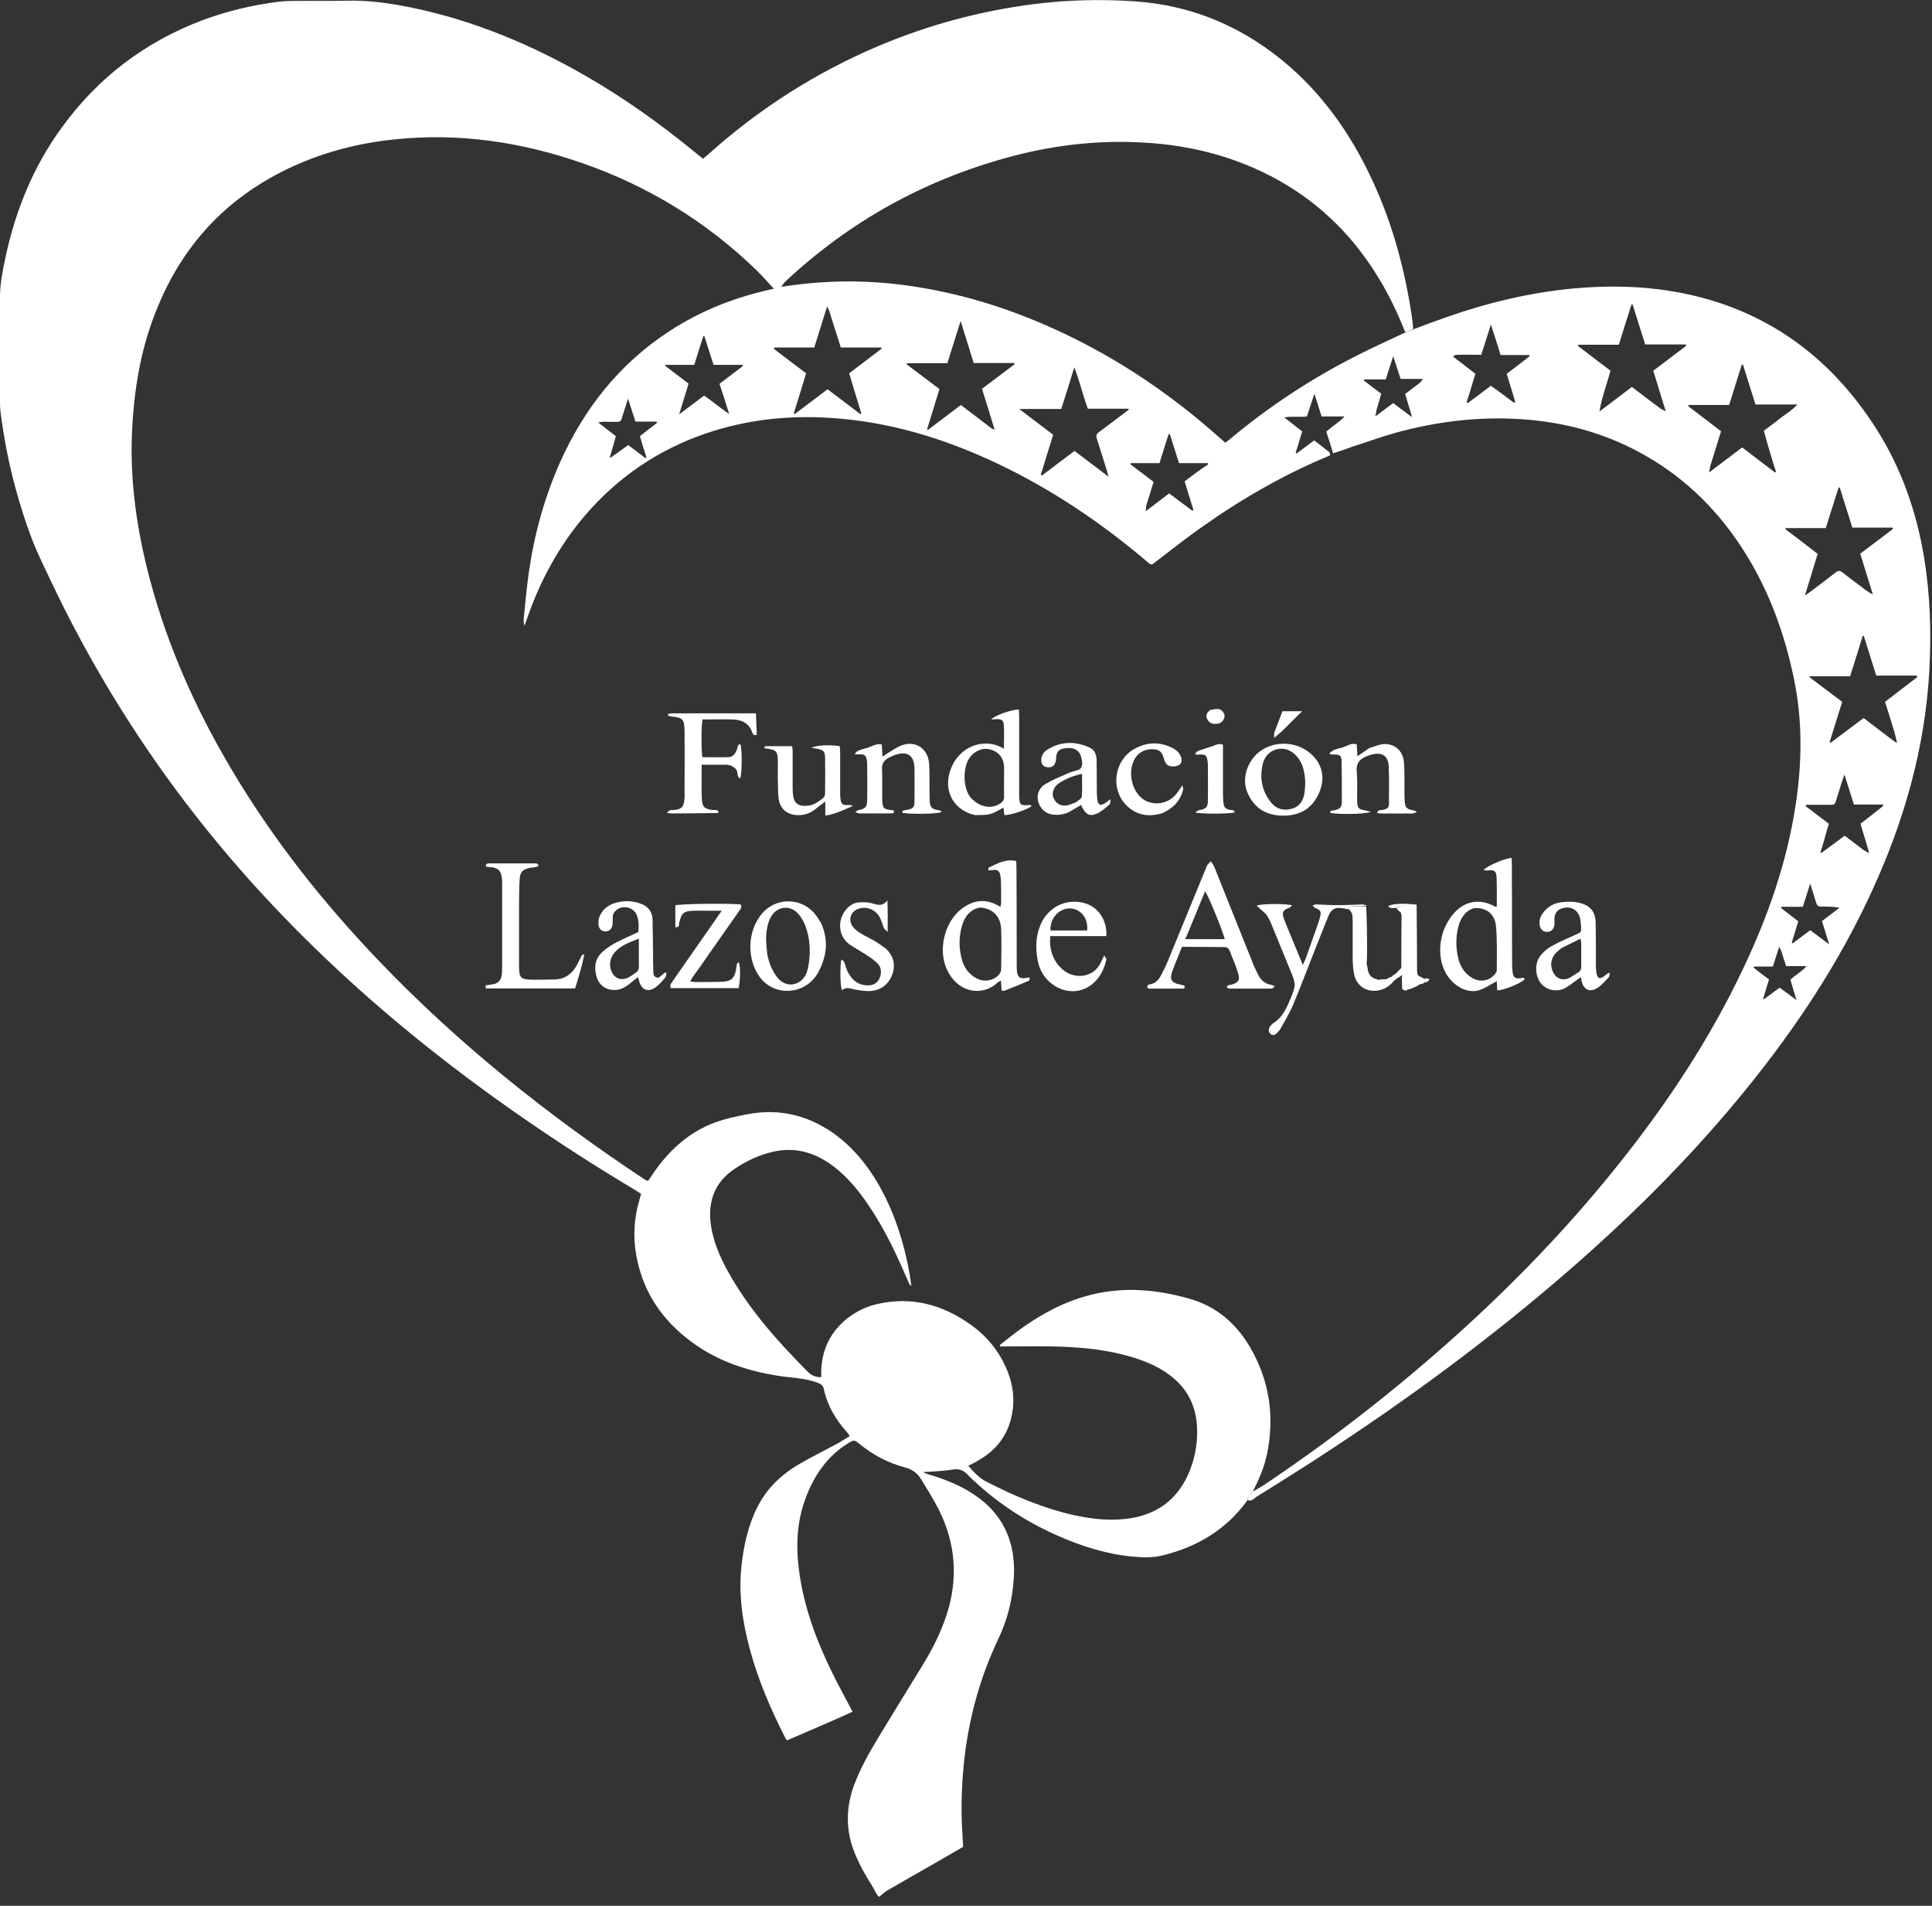 <svg width="146" height="144" viewBox="0 0 146 144" fill="none" xmlns="http://www.w3.org/2000/svg">
<rect x="0" y="0" width="146" height="144" fill="#333333" stroke="none"/>
<g clip-path="url(#clip0_4972_34335)">
<path d="M94.665 112.72C95.141 111.781 95.55 110.842 95.754 109.832C96.332 106.997 95.924 104.321 94.495 101.841C93.406 99.963 91.874 98.669 89.798 98.103C87.382 97.429 84.948 97.217 82.498 97.819C80.558 98.297 78.822 99.201 77.189 100.37C76.627 100.778 76.099 101.203 75.555 101.628C75.555 101.664 75.572 101.699 75.572 101.735C75.708 101.735 75.844 101.735 75.98 101.735C77.393 101.735 78.805 101.699 80.201 101.752C82.021 101.823 83.825 102.018 85.578 102.55C86.633 102.869 87.62 103.294 88.505 103.985C89.747 104.959 90.394 106.253 90.462 107.883C90.513 109.194 90.257 110.434 89.696 111.603C88.828 113.393 87.382 114.385 85.51 114.704C84.029 114.952 82.566 114.793 81.119 114.474C78.788 113.942 76.61 113.021 74.483 111.922C73.989 111.657 73.581 111.231 73.172 110.753C73.445 110.611 73.683 110.505 73.904 110.363C75.266 109.601 76.168 108.467 76.474 106.873C76.695 105.757 76.559 104.658 76.133 103.595C75.538 102.107 74.551 100.92 73.275 100.034C71.182 98.563 68.901 97.961 66.383 98.51C65.549 98.687 64.783 99.042 64.085 99.573C62.809 100.565 62.129 101.876 62.06 103.542C62.06 103.701 62.06 103.878 62.06 104.056C61.618 104.073 61.278 103.896 61.023 103.63C58.742 101.327 56.598 98.935 54.998 96.047C54.403 94.966 53.909 93.833 53.722 92.575C53.467 90.75 54.029 89.279 55.56 88.287C56.445 87.702 57.381 87.259 58.402 87.029C60.002 86.657 61.448 87.029 62.792 87.986C64.103 88.925 65.073 90.183 65.94 91.529C66.944 93.088 67.744 94.772 68.476 96.472C68.561 96.667 68.646 96.862 68.748 97.075C68.765 97.093 68.799 97.11 68.867 97.163C68.833 96.88 68.799 96.632 68.765 96.402C68.323 93.868 67.557 91.441 66.23 89.226C65.175 87.49 63.847 86.037 62.078 85.062C60.342 84.106 58.504 83.822 56.564 84.177C55.594 84.354 54.624 84.566 53.705 84.938C51.816 85.736 50.404 87.1 49.264 88.801C49.196 88.907 49.111 89.031 49.043 89.137C49.026 89.173 48.992 89.191 48.958 89.226C48.889 89.191 48.787 89.173 48.719 89.12C41.47 84.318 34.663 78.914 28.588 72.554C24.385 68.16 20.624 63.411 17.493 58.132C14.839 53.667 12.712 48.936 11.35 43.869C10.38 40.237 9.819 36.551 9.972 32.778C10.108 29.429 10.653 26.169 11.963 23.086C14.005 18.178 17.442 14.723 22.122 12.579C24.606 11.445 27.21 10.79 29.899 10.524C34.748 10.028 39.462 10.737 44.074 12.349C48.974 14.068 53.348 16.725 57.143 20.393C57.602 20.836 58.028 21.332 58.487 21.828C58.623 21.828 58.742 21.81 58.878 21.775C58.929 21.739 58.963 21.704 59.014 21.669C59.048 21.669 59.032 21.669 59.032 21.669C59.134 21.544 59.219 21.403 59.321 21.297C64.188 16.743 69.786 13.642 76.116 11.906C79.213 11.056 82.379 10.63 85.595 10.737C89.492 10.843 93.201 11.711 96.656 13.642C99.838 15.432 102.356 17.948 104.262 21.137C105.011 22.377 105.641 23.706 106.185 25.088C106.389 25.053 106.577 24.982 106.798 24.84C106.747 24.273 106.679 23.777 106.594 23.281C106.015 19.737 105.028 16.318 103.463 13.111C101.982 10.046 100.059 7.335 97.541 5.103C94.154 2.126 90.257 0.425 85.833 0.106C83.298 -0.071 80.745 -0.018 78.21 0.301C74.109 0.815 70.16 1.878 66.349 3.49C61.669 5.475 57.415 8.185 53.586 11.605C53.45 11.729 53.297 11.853 53.127 11.995C52.888 11.8 52.667 11.623 52.446 11.445C49.825 9.302 47.086 7.353 44.176 5.687C40.092 3.348 35.803 1.559 31.226 0.602C29.541 0.248 27.84 -0 26.121 0.053C24.777 0.088 23.432 0.053 22.088 0.071C21.765 0.071 21.441 0.088 21.118 0.124C19.11 0.372 17.153 0.833 15.264 1.541C10.976 3.171 7.436 5.829 4.68 9.621C2.536 12.544 1.174 15.875 0.408 19.472C0.204 20.446 0 21.421 0 22.413C0 25.035 0 27.639 0 30.262C0 30.581 0 30.899 0.051 31.218C0.306 33.167 0.681 35.116 1.208 37.012C1.549 38.252 1.94 39.492 2.399 40.697C2.842 41.849 3.403 42.965 3.931 44.081C8.406 53.472 14.26 61.834 21.39 69.223C26.972 75.016 33.115 80.048 39.666 84.566C42.389 86.444 45.146 88.216 47.971 89.899C48.141 90.006 48.294 90.112 48.447 90.201C48.396 90.395 48.345 90.537 48.311 90.697C47.903 92.079 47.834 93.478 48.09 94.896C48.6 97.66 50.064 99.768 52.242 101.38C54.199 102.833 56.428 103.577 58.776 103.949C59.78 104.109 60.818 104.109 61.788 104.481C62.01 104.569 62.18 104.64 62.248 104.924C62.52 106.2 63.15 107.263 64 108.202C64.069 108.29 64.137 108.379 64.222 108.503C63.898 108.698 63.609 108.893 63.32 109.052C62.384 109.566 61.431 110.027 60.512 110.558C59.134 111.338 57.993 112.383 57.245 113.854C56.53 115.253 56.207 116.759 56.036 118.301C55.798 120.427 56.105 122.5 56.649 124.555C57.279 126.911 58.232 129.126 59.321 131.27C59.355 131.341 59.406 131.412 59.474 131.5C61.142 130.774 62.792 130.083 64.426 129.339C63.898 128.311 63.371 127.372 62.894 126.398C61.686 123.935 60.733 121.384 60.376 118.62C60.155 116.919 60.206 115.253 60.733 113.623C61.363 111.71 62.401 110.08 64.12 109.034C64.528 108.786 64.562 108.786 64.936 109.087C65.974 109.938 67.115 110.54 68.391 110.877C68.935 111.019 69.327 111.302 69.616 111.781C70.076 112.542 70.552 113.287 70.943 114.066C72.22 116.617 72.424 119.257 71.539 122.004C71.097 123.35 70.467 124.608 69.735 125.795C68.629 127.602 67.506 129.41 66.417 131.217C65.702 132.386 65.038 133.573 64.545 134.867C63.915 136.585 63.898 138.286 64.579 139.987C64.936 140.873 65.379 141.67 65.889 142.468C66.043 142.698 66.145 142.964 66.298 143.194C66.349 143.265 66.434 143.3 66.451 143.318C66.672 143.141 66.825 142.981 66.995 142.875C68.272 142.131 69.548 141.405 70.824 140.678C71.471 140.306 72.118 139.934 72.781 139.544C72.764 139.208 72.747 138.889 72.73 138.57C72.611 136.816 72.662 135.062 72.832 133.308C73.172 129.959 74.04 126.752 75.487 123.74C76.15 122.323 76.508 120.834 76.61 119.275C76.797 116.458 75.759 114.279 73.428 112.808C72.373 112.135 71.216 111.71 70.024 111.355C69.922 111.32 69.837 111.267 69.752 111.231C70.518 111.178 71.267 111.16 71.998 111.036C72.424 110.966 72.713 111.054 73.019 111.32C73.087 111.373 73.138 111.426 73.189 111.497C75.147 113.411 77.376 114.899 79.843 115.997C81.664 116.812 83.553 117.415 85.544 117.61C86.327 117.681 87.109 117.716 87.875 117.521C90.445 116.883 92.64 115.608 94.256 113.375C94.239 113.074 94.478 112.932 94.665 112.72Z" fill="white"/>
<path d="M145.392 42.062C144.813 38.625 143.69 35.418 141.852 32.495C138.942 27.888 135.045 24.593 129.957 22.892C126.367 21.705 122.691 21.457 118.948 21.793C115.663 22.095 112.464 22.857 109.333 23.955C108.482 24.256 107.648 24.557 106.78 24.894C106.559 24.983 106.372 25.053 106.185 25.124C104.943 25.709 103.7 26.276 102.475 26.896C99.055 28.632 95.856 30.741 92.895 33.221C92.81 33.292 92.707 33.363 92.605 33.452C92.469 33.345 92.35 33.239 92.231 33.133C88.215 29.536 83.774 26.613 78.873 24.504C75.299 22.963 71.607 21.917 67.778 21.474C64.885 21.138 61.992 21.209 59.065 21.669C59.031 21.652 59.031 21.634 59.031 21.634C59.014 21.669 58.98 21.687 58.912 21.723C58.742 21.758 58.623 21.776 58.504 21.811C55.662 22.413 52.99 23.441 50.54 25.053C46.83 27.481 44.141 30.847 42.303 34.975C41.146 37.598 40.381 40.344 39.972 43.196C39.802 44.366 39.7 45.535 39.581 46.704C39.564 46.882 39.581 47.077 39.632 47.289C39.683 47.147 39.734 47.006 39.785 46.864C40.789 43.923 42.236 41.247 44.226 38.926C46.728 36.021 49.757 33.983 53.313 32.761C56.615 31.627 60.001 31.326 63.438 31.627C67.965 32.017 72.219 33.434 76.286 35.471C80.098 37.385 83.603 39.795 86.888 42.612C86.956 42.647 86.99 42.647 87.075 42.647C88.3 41.726 89.474 40.769 90.716 39.901C93.78 37.722 97.03 35.843 100.518 34.408C100.518 34.32 100.501 34.214 100.45 34.16C100.076 33.859 99.701 33.576 99.31 33.274C98.851 33.611 98.408 33.948 97.983 34.267C97.966 34.249 97.932 34.231 97.915 34.214C98.068 33.682 98.238 33.168 98.408 32.601C97.983 32.264 97.54 31.928 97.047 31.538C97.659 31.432 98.204 31.538 98.766 31.467C98.936 30.936 99.106 30.404 99.327 29.749C99.531 30.387 99.701 30.9 99.872 31.467C100.416 31.467 100.961 31.467 101.607 31.467C101.165 31.946 100.671 32.194 100.229 32.619C100.399 33.133 100.569 33.682 100.739 34.249C101.182 34.125 101.624 33.948 102.101 33.788C102.135 33.77 102.152 33.753 102.186 33.753C103.275 33.416 104.347 33.009 105.436 32.708C108.584 31.839 111.8 31.45 115.068 31.68C118.352 31.91 121.483 32.778 124.376 34.444C127.473 36.216 129.957 38.696 131.88 41.779C133.701 44.685 134.858 47.874 135.556 51.24C136.22 54.394 136.186 57.565 135.709 60.737C135.045 65.148 133.599 69.277 131.693 73.263C129.226 78.454 126.095 83.203 122.555 87.668C117.212 94.418 111.086 100.318 104.449 105.651C101.556 107.972 98.578 110.151 95.515 112.207C95.277 112.366 95.005 112.508 94.698 112.685C94.494 112.898 94.239 113.039 94.273 113.341C94.613 113.482 94.766 113.199 94.988 113.075C96.434 112.171 97.881 111.268 99.31 110.346C106.185 105.899 112.787 101.045 118.982 95.623C123.695 91.495 128.103 87.065 132.068 82.157C135.76 77.586 139.01 72.696 141.478 67.292C143.894 62.03 145.477 56.52 145.8 50.656C145.953 47.803 145.868 44.933 145.392 42.062ZM48.855 34.568C48.838 34.586 48.804 34.603 48.787 34.621C48.361 34.302 47.936 33.983 47.477 33.629C47.034 33.948 46.609 34.249 46.166 34.568C46.115 34.532 46.115 34.55 46.115 34.586C46.098 34.568 46.098 34.568 46.081 34.55C46.252 34.019 46.388 33.505 46.541 32.956C46.115 32.637 45.707 32.3 45.213 31.928C45.554 31.822 45.86 31.875 46.149 31.875C47.051 31.857 46.847 31.999 47.136 31.131C47.238 30.829 47.324 30.546 47.46 30.121C47.664 30.759 47.834 31.29 48.021 31.857C48.566 31.857 49.093 31.857 49.621 31.857C49.638 31.892 49.655 31.91 49.655 31.946C49.229 32.282 48.804 32.601 48.361 32.956C48.515 33.505 48.685 34.036 48.855 34.568ZM55.1 31.272C54.403 30.812 53.858 30.333 53.211 29.89C52.633 30.333 52.02 30.776 51.322 31.308C51.578 30.475 51.799 29.766 52.037 28.987C51.459 28.544 50.863 28.101 50.267 27.64C50.267 27.622 50.285 27.587 50.285 27.569C50.999 27.569 51.714 27.569 52.463 27.569C52.701 26.825 52.922 26.116 53.143 25.408C53.177 25.408 53.211 25.39 53.228 25.39C53.382 25.851 53.518 26.311 53.671 26.79C53.773 27.091 53.841 27.304 53.926 27.569C54.658 27.569 55.373 27.569 56.104 27.569C56.121 27.605 56.138 27.64 56.138 27.658C55.56 28.101 54.981 28.544 54.368 29.005C54.624 29.713 54.828 30.422 55.1 31.272ZM65.089 31.237C65.072 31.255 65.038 31.272 65.021 31.29C64.204 30.67 63.387 30.05 62.537 29.412C61.686 30.05 60.869 30.67 60.052 31.29C60.035 31.272 60.001 31.255 59.984 31.237C60.29 30.227 60.614 29.235 60.92 28.207C60.086 27.587 59.286 26.967 58.487 26.365C58.504 26.329 58.504 26.311 58.504 26.294C58.504 26.276 58.521 26.258 58.538 26.258C59.525 26.258 60.512 26.258 61.533 26.258C61.856 25.231 62.162 24.238 62.503 23.158C62.571 23.299 62.605 23.37 62.656 23.459C62.962 24.433 63.234 25.319 63.541 26.258C64.562 26.258 65.566 26.258 66.587 26.258C66.604 26.294 66.604 26.311 66.621 26.347C65.821 26.949 65.004 27.569 64.17 28.207C64.46 29.199 64.783 30.209 65.089 31.237ZM74.21 29.377C74.516 30.387 74.84 31.379 75.163 32.459C74.874 32.389 74.738 32.194 74.567 32.087C73.887 31.574 73.257 31.095 72.611 30.599C71.777 31.237 70.96 31.857 70.126 32.477C70.109 32.459 70.075 32.442 70.058 32.442C70.364 31.432 70.688 30.422 70.994 29.394C70.16 28.774 69.343 28.154 68.526 27.534C68.526 27.498 68.543 27.481 68.543 27.445C69.547 27.445 70.552 27.445 71.59 27.445C71.913 26.4 72.236 25.39 72.594 24.256C72.951 25.39 73.257 26.382 73.581 27.428C74.619 27.428 75.623 27.428 76.644 27.428C76.661 27.463 76.661 27.498 76.678 27.516C75.878 28.119 75.061 28.739 74.21 29.377ZM82.906 33.204C83.144 33.948 83.365 34.674 83.603 35.418C83.654 35.578 83.689 35.737 83.774 36.021C82.872 35.33 82.038 34.71 81.204 34.072C80.37 34.692 79.553 35.312 78.737 35.932C78.703 35.914 78.686 35.897 78.652 35.879C78.958 34.869 79.264 33.877 79.588 32.849C78.754 32.211 77.92 31.591 77.018 30.9C78.141 30.9 79.145 30.9 80.2 30.9C80.523 29.873 80.847 28.863 81.187 27.747C81.596 28.827 81.834 29.873 82.208 30.883C83.246 30.883 84.25 30.883 85.271 30.883C85.288 30.9 85.288 30.936 85.305 30.953C84.556 31.52 83.808 32.087 83.042 32.654C82.77 32.849 82.855 33.026 82.906 33.204ZM89.525 36.375C89.747 37.119 89.968 37.828 90.189 38.537C90.155 38.554 90.138 38.572 90.104 38.59C89.525 38.164 88.947 37.722 88.351 37.279C87.773 37.722 87.211 38.147 86.632 38.59C86.598 38.608 86.581 38.625 86.581 38.625C86.615 38.448 86.598 38.271 86.65 38.111C86.82 37.544 86.99 36.995 87.177 36.41C86.581 35.95 86.003 35.525 85.424 35.082C85.441 35.046 85.441 35.029 85.458 34.993C86.173 34.993 86.888 34.993 87.62 34.993C87.858 34.231 88.079 33.523 88.317 32.796C88.351 32.796 88.368 32.796 88.402 32.796C88.624 33.523 88.862 34.231 89.1 34.993C89.832 34.993 90.563 34.993 91.278 34.993C91.295 35.029 91.295 35.046 91.312 35.082C90.7 35.471 90.121 35.914 89.525 36.375ZM106.883 29.235C106.678 29.412 106.44 29.572 106.185 29.766C106.355 30.316 106.508 30.847 106.712 31.52C106.185 31.131 105.742 30.812 105.283 30.457C104.858 30.776 104.449 31.078 104.024 31.396C103.939 31.414 103.922 31.432 103.905 31.45C103.922 31.432 103.922 31.396 103.939 31.379C103.99 31.272 103.99 31.113 104.024 30.971C104.143 30.564 104.262 30.174 104.381 29.749C103.922 29.412 103.496 29.075 103.071 28.756C103.071 28.721 103.088 28.703 103.088 28.668C103.632 28.668 104.16 28.668 104.721 28.668C104.909 28.083 105.079 27.552 105.283 26.914C105.487 27.534 105.657 28.066 105.845 28.632C106.389 28.632 106.917 28.632 107.512 28.632C107.359 28.969 107.087 29.058 106.883 29.235ZM113.859 28.243C114.081 28.969 114.302 29.66 114.506 30.369C114.472 30.387 114.455 30.422 114.421 30.44C113.859 30.014 113.281 29.589 112.668 29.146C112.09 29.589 111.494 30.032 110.916 30.457C110.882 30.44 110.864 30.422 110.83 30.404C111.052 29.695 111.273 28.987 111.494 28.243C110.933 27.8 110.371 27.375 109.809 26.949C109.878 26.861 109.98 26.808 110.099 26.808C110.694 26.79 111.29 26.808 111.937 26.808C112.175 26.081 112.396 25.355 112.668 24.522C112.941 25.355 113.162 26.063 113.4 26.825C114.132 26.825 114.846 26.825 115.561 26.825C115.578 26.861 115.578 26.878 115.595 26.914C115.034 27.357 114.455 27.8 113.859 28.243ZM125.856 31.007C125.856 31.078 125.873 31.078 125.873 31.078C125.72 31.007 125.584 30.936 125.448 30.847C124.75 30.333 124.07 29.802 123.321 29.235C122.504 29.855 121.687 30.475 120.87 31.095C121.041 30.05 121.415 29.075 121.704 28.012C120.887 27.392 120.054 26.754 119.237 26.134C119.254 26.099 119.254 26.081 119.271 26.046C120.275 26.046 121.296 26.046 122.334 26.046C122.657 25.018 122.963 24.026 123.287 23.016C123.321 23.016 123.355 22.998 123.372 22.998C123.678 23.99 124.002 24.983 124.325 26.028C125.346 26.028 126.367 26.028 127.388 26.028C127.405 26.063 127.405 26.099 127.422 26.134C126.605 26.754 125.788 27.375 124.937 28.012C125.244 29.022 125.55 30.014 125.856 31.007ZM134.212 35.649C134.195 35.666 134.161 35.684 134.144 35.702C133.31 35.082 132.493 34.444 131.659 33.806C130.842 34.426 130.043 35.029 129.243 35.631C129.175 35.649 129.158 35.666 129.141 35.666C129.141 35.666 129.124 35.666 129.124 35.649C129.141 35.649 129.141 35.631 129.158 35.631C129.209 35.489 129.209 35.33 129.26 35.17C129.515 34.32 129.787 33.469 130.06 32.584C129.226 31.946 128.409 31.326 127.575 30.688C127.592 30.652 127.592 30.634 127.609 30.599C128.613 30.599 129.634 30.599 130.672 30.599C130.995 29.572 131.302 28.561 131.625 27.552C131.659 27.552 131.676 27.552 131.71 27.534C132.016 28.544 132.34 29.536 132.663 30.564C133.701 30.564 134.705 30.564 135.828 30.564C135.403 31.024 134.96 31.272 134.552 31.591C134.144 31.91 133.718 32.229 133.293 32.548C133.582 33.629 133.888 34.639 134.212 35.649ZM134.909 39.972C134.926 39.954 134.926 39.919 134.943 39.901C135.93 39.901 136.934 39.901 137.972 39.901C138.296 38.873 138.619 37.863 138.942 36.836C138.976 36.836 138.993 36.836 139.027 36.836C139.334 37.828 139.657 38.838 139.98 39.865C141.001 39.865 142.005 39.865 143.009 39.865C143.026 39.901 143.043 39.936 143.043 39.972C142.227 40.592 141.41 41.212 140.576 41.832C140.882 42.842 141.206 43.834 141.529 44.915C141.052 44.685 140.729 44.366 140.372 44.118C140.014 43.852 139.657 43.586 139.317 43.32C139.078 43.09 138.908 43.09 138.704 43.267C138.091 43.746 137.479 44.206 136.866 44.667C136.747 44.755 136.611 44.844 136.39 45.004C136.73 43.887 137.053 42.895 137.36 41.85C136.543 41.212 135.726 40.592 134.909 39.972ZM135.301 74.025C135.437 74.486 135.573 74.964 135.76 75.567C135.284 75.212 134.909 74.929 134.484 74.627C134.093 74.911 133.701 75.212 133.31 75.496C133.293 75.478 133.259 75.478 133.242 75.46C133.378 74.982 133.531 74.504 133.684 74.007C133.276 73.706 132.901 73.423 132.527 73.121C132.527 73.086 132.544 73.068 132.544 73.033C133.02 73.033 133.497 73.033 133.973 73.033C134.127 72.537 134.28 72.076 134.45 71.545C134.518 71.669 134.552 71.757 134.603 71.828C134.739 72.253 134.841 72.608 134.977 72.998C135.454 72.998 135.947 72.998 136.509 72.998C136.135 73.458 135.675 73.653 135.301 74.025ZM138.228 71.35C137.7 70.96 137.258 70.623 136.798 70.287C136.339 70.623 135.913 70.942 135.471 71.279C135.454 71.261 135.42 71.243 135.403 71.226C135.556 70.694 135.726 70.18 135.896 69.613C135.454 69.277 135.028 68.94 134.586 68.603C134.603 68.568 134.603 68.55 134.62 68.515C135.148 68.515 135.675 68.515 136.237 68.515C136.424 67.948 136.594 67.416 136.798 66.761C136.968 67.31 137.105 67.753 137.241 68.196C137.326 68.497 137.479 68.497 137.649 68.497C138.091 68.497 138.534 68.497 139.01 68.586C138.568 68.922 138.143 69.241 137.683 69.596C137.87 70.163 138.023 70.694 138.228 71.35ZM140.593 62.243C140.814 62.952 141.018 63.642 141.223 64.334C141.223 64.422 141.24 64.422 141.24 64.44C141.223 64.44 141.206 64.44 141.189 64.44C141.086 64.351 140.95 64.316 140.831 64.227C140.355 63.873 139.895 63.519 139.402 63.146C138.806 63.589 138.228 64.015 137.649 64.44C137.581 64.422 137.564 64.422 137.564 64.422C137.734 63.891 137.887 63.377 138.023 62.863C138.074 62.668 138.143 62.473 138.211 62.243C137.615 61.8 137.036 61.357 136.458 60.914C136.458 60.879 136.475 60.843 136.475 60.808C136.679 60.808 136.883 60.808 137.07 60.808C137.479 60.808 137.887 60.808 138.279 60.808C138.653 60.808 138.653 60.808 138.772 60.418C138.908 60.01 139.027 59.585 139.164 59.16C139.215 58.983 139.3 58.788 139.385 58.522C139.64 59.319 139.861 60.046 140.099 60.79C140.831 60.79 141.546 60.79 142.278 60.79C142.295 60.825 142.295 60.861 142.312 60.896C141.767 61.339 141.189 61.782 140.593 62.243ZM144.898 51.152C144.098 51.772 143.282 52.392 142.448 53.03C142.669 53.721 142.89 54.412 143.094 55.103C143.197 55.422 143.265 55.74 143.35 56.077C143.333 56.112 143.316 56.13 143.316 56.13C142.482 55.528 141.665 54.89 140.831 54.252C139.98 54.89 139.164 55.51 138.33 56.13C138.313 56.112 138.279 56.095 138.262 56.077C138.568 55.067 138.891 54.075 139.215 53.03C138.381 52.41 137.564 51.789 136.747 51.169C136.747 51.152 136.764 51.116 136.764 51.098C137.768 51.098 138.789 51.098 139.81 51.098C140.134 50.071 140.457 49.061 140.763 48.051C140.797 48.051 140.831 48.051 140.848 48.051C141.155 49.043 141.478 50.035 141.784 51.045C142.805 51.045 143.826 51.045 144.83 51.045C144.847 51.098 144.864 51.116 144.864 51.116C144.915 51.116 144.915 51.134 144.898 51.152Z" fill="white"/>
<path d="M71.539 73.21C72.356 75.052 74.262 75.318 75.385 74.237C75.453 74.184 75.538 74.149 75.64 74.096C75.657 74.379 75.674 74.592 75.691 74.84C75.776 74.858 75.861 74.875 75.912 74.858C76.525 74.609 77.155 74.362 77.767 74.096C77.801 74.078 77.801 73.972 77.818 73.848C77.682 73.865 77.58 73.883 77.495 73.901C77.053 73.954 76.899 73.83 76.848 73.369C76.831 73.174 76.831 72.962 76.831 72.767C76.831 70.375 76.831 67.983 76.814 65.573C76.814 65.396 76.797 65.219 76.797 65.06C75.981 64.865 75.351 65.272 74.704 65.556C74.67 65.573 74.687 65.662 74.704 65.751C74.84 65.768 74.942 65.751 75.062 65.733C75.368 65.698 75.521 65.804 75.589 66.105C75.623 66.264 75.64 66.442 75.64 66.601C75.657 67.133 75.657 67.647 75.657 68.178C75.657 68.284 75.623 68.391 75.606 68.515C75.504 68.462 75.453 68.444 75.402 68.408C74.432 67.877 73.513 68.019 72.662 68.674C71.386 69.666 70.876 71.722 71.539 73.21ZM72.696 69.95C72.9 69.241 73.326 68.692 74.092 68.568C75.079 68.674 75.623 69.259 75.657 70.233C75.691 71.225 75.674 72.218 75.657 73.21C75.657 73.334 75.623 73.476 75.538 73.582C75.13 74.096 74.398 74.237 73.819 73.936C73.275 73.653 72.9 73.192 72.713 72.59C72.458 71.704 72.441 70.818 72.696 69.95Z" fill="white"/>
<path d="M112.975 68.498C111.766 67.824 110.541 68.09 109.69 69.224C109.248 69.809 108.976 70.464 108.874 71.191C108.669 72.732 109.265 74.079 110.456 74.681C110.933 74.894 111.426 74.965 111.868 74.787C112.294 74.628 112.685 74.362 113.111 74.132C113.128 74.362 113.128 74.593 113.145 74.823C113.57 74.858 114.915 74.309 115.221 73.99C115.153 73.795 115 73.901 114.897 73.919C114.472 73.955 114.353 73.848 114.302 73.405C114.285 73.21 114.268 72.998 114.268 72.803C114.268 70.323 114.251 67.842 114.251 65.362C114.251 65.184 114.234 65.007 114.234 64.83C113.774 64.83 112.464 65.379 112.107 65.734C112.26 65.751 112.345 65.787 112.43 65.769C112.907 65.716 113.06 65.787 113.094 66.265C113.128 67.009 113.111 67.771 113.111 68.515C113.026 68.498 112.992 68.515 112.975 68.498ZM113.111 73.299C113.111 73.405 113.043 73.529 112.975 73.6C112.515 74.15 111.817 74.238 111.205 73.866C110.694 73.547 110.371 73.069 110.218 72.484C110.014 71.669 109.997 70.854 110.201 70.039C110.371 69.383 110.711 68.834 111.375 68.622C112.345 68.533 113.009 69.1 113.06 70.075C113.145 71.138 113.111 72.218 113.111 73.299Z" fill="white"/>
<path d="M87.722 73.724C87.552 74.043 87.314 74.291 86.956 74.362C86.837 74.38 86.684 74.398 86.701 74.61C86.735 74.628 86.769 74.699 86.803 74.699C87.671 74.699 88.556 74.699 89.424 74.699C89.475 74.699 89.509 74.628 89.543 74.593C89.509 74.539 89.509 74.486 89.492 74.469C89.356 74.433 89.219 74.398 89.066 74.362C88.522 74.238 88.386 73.99 88.573 73.441C88.794 72.803 89.066 72.201 89.322 71.545C90.428 71.545 91.517 71.545 92.606 71.563C92.708 71.563 92.844 71.669 92.895 71.775C93.133 72.342 93.372 72.927 93.559 73.512C93.729 74.043 93.576 74.256 93.065 74.398C92.946 74.433 92.759 74.38 92.708 74.61C92.776 74.646 92.844 74.699 92.895 74.699C93.967 74.699 95.039 74.699 96.094 74.699C96.162 74.699 96.231 74.61 96.333 74.522C96.196 74.469 96.128 74.415 96.06 74.415C95.567 74.327 95.243 74.025 95.039 73.583C94.903 73.281 94.75 72.98 94.631 72.661C93.678 70.287 92.725 67.895 91.772 65.521C91.704 65.362 91.619 65.238 91.5 65.078C91.381 65.202 91.245 65.308 91.194 65.45C90.189 67.877 89.203 70.323 88.198 72.75C88.062 73.069 87.892 73.388 87.722 73.724ZM89.849 70.305C90.257 69.313 90.649 68.374 91.023 67.452C91.04 67.417 91.057 67.399 91.074 67.364C91.296 67.629 92.351 70.198 92.555 70.96C91.568 70.96 90.598 70.96 89.56 70.96C89.679 70.73 89.764 70.517 89.849 70.305Z" fill="white"/>
<path d="M39.275 66.371C39.309 65.893 39.513 65.698 39.973 65.591C40.126 65.556 40.296 65.556 40.449 65.521C40.534 65.503 40.619 65.467 40.687 65.45C40.67 65.202 40.517 65.237 40.381 65.237C39.802 65.237 39.207 65.237 38.628 65.237C38.084 65.237 37.522 65.237 36.978 65.237C36.858 65.237 36.705 65.219 36.722 65.485C36.876 65.503 37.046 65.521 37.216 65.538C37.641 65.609 37.846 65.804 37.913 66.247C37.948 66.46 37.948 66.69 37.948 66.903C37.948 68.922 37.948 70.942 37.948 72.98C37.948 73.157 37.948 73.352 37.931 73.529C37.88 74.114 37.658 74.326 37.097 74.397C36.961 74.415 36.842 74.433 36.705 74.45C36.705 74.521 36.705 74.61 36.705 74.681C38.952 74.681 41.198 74.681 43.461 74.681C43.733 73.812 43.989 72.98 44.159 72.094C44.057 72.129 43.971 72.165 43.938 72.236C43.835 72.43 43.75 72.625 43.648 72.82C43.274 73.564 42.695 74.007 41.879 74.007C41.351 74.025 40.806 74.025 40.279 74.025C39.326 74.007 39.224 73.919 39.224 72.927C39.224 71.403 39.224 69.897 39.224 68.32C39.241 67.664 39.224 67.009 39.275 66.371Z" fill="white"/>
<path d="M119.067 70.625C118.437 70.908 117.808 71.174 117.212 71.511C116.923 71.67 116.651 71.918 116.429 72.184C115.97 72.733 115.987 73.672 116.412 74.257C116.838 74.824 117.621 75.001 118.301 74.647C118.523 74.523 118.727 74.346 118.948 74.204C119.101 74.097 119.254 73.973 119.458 73.832C119.492 73.956 119.51 74.027 119.51 74.08C119.646 74.753 120.105 75.019 120.684 74.664C121.007 74.469 121.279 74.151 121.552 73.867C121.637 73.778 121.62 73.619 121.654 73.495C121.466 73.548 121.347 73.654 121.245 73.743C120.888 74.027 120.701 73.938 120.633 73.477C120.616 73.336 120.616 73.176 120.599 73.017C120.599 72.662 120.599 72.308 120.599 71.954C120.599 71.192 120.599 70.43 120.582 69.686C120.565 69.048 120.309 68.552 119.646 68.304C119.101 68.109 118.591 68.109 118.08 68.162C117.502 68.215 116.991 68.463 116.617 68.959C116.412 69.225 116.31 69.509 116.344 69.845C116.378 70.182 116.583 70.394 116.872 70.412C117.195 70.43 117.416 70.235 117.467 69.881C117.484 69.739 117.467 69.579 117.467 69.42C117.484 68.995 117.689 68.729 118.08 68.623C118.744 68.428 119.305 68.782 119.424 69.473C119.458 69.633 119.458 69.81 119.475 69.969C119.509 70.448 119.492 70.43 119.067 70.625ZM119.492 71.298C119.492 71.865 119.492 72.432 119.492 73.017C119.492 73.229 119.441 73.371 119.271 73.477C119.016 73.619 118.778 73.814 118.523 73.92C117.995 74.133 117.519 73.885 117.314 73.336C117.127 72.84 117.229 72.379 117.587 71.989C117.723 71.847 117.893 71.741 118.029 71.617C118.523 71.369 118.965 71.156 119.441 70.926C119.458 71.085 119.492 71.192 119.492 71.298Z" fill="white"/>
<path d="M46.609 71.191C46.235 71.386 45.877 71.616 45.554 71.9C44.958 72.413 44.873 73.087 45.094 73.831C45.282 74.451 45.809 74.805 46.422 74.805C46.83 74.805 47.171 74.646 47.494 74.398C47.715 74.221 47.953 74.026 48.209 73.831C48.26 73.972 48.277 74.043 48.294 74.114C48.481 74.787 48.94 75 49.502 74.628C49.791 74.433 50.029 74.15 50.268 73.866C50.353 73.778 50.336 73.618 50.37 73.476C50.217 73.494 50.148 73.565 50.081 73.618C49.927 73.742 49.808 73.937 49.587 73.848C49.332 73.742 49.383 73.494 49.366 73.281C49.349 72.821 49.349 72.378 49.349 71.917C49.332 71.102 49.332 70.305 49.315 69.49C49.298 68.888 48.974 68.48 48.43 68.285C47.783 68.037 47.12 68.037 46.473 68.232C45.894 68.409 45.469 68.763 45.248 69.401C45.231 69.596 45.214 69.738 45.231 69.897C45.282 70.216 45.486 70.376 45.758 70.376C46.031 70.376 46.235 70.199 46.286 69.88C46.303 69.72 46.303 69.543 46.303 69.384C46.286 69.153 46.371 68.958 46.541 68.799C47 68.338 47.902 68.533 48.123 69.153C48.277 69.561 48.294 70.004 48.226 70.429C47.664 70.695 47.12 70.925 46.609 71.191ZM48.277 70.925C48.277 71.421 48.277 71.829 48.277 72.254C48.277 72.484 48.277 72.626 48.277 72.75C48.26 72.998 48.362 73.281 48.072 73.476C47.715 73.724 47.358 74.026 46.898 73.972C46.32 73.902 45.945 73.14 46.167 72.466C46.235 72.289 46.337 72.094 46.456 71.953C46.932 71.421 47.579 71.191 48.277 70.925Z" fill="white"/>
<path d="M78.43 72.627C78.584 73.371 78.975 73.974 79.571 74.399C81.136 75.498 83.127 74.718 83.604 72.503C83.621 72.432 83.519 72.344 83.45 72.184C83.331 72.415 83.263 72.539 83.212 72.68C82.634 73.938 81.238 73.938 80.472 73.389C79.826 72.911 79.469 72.255 79.366 71.458C79.332 71.228 79.366 71.015 79.366 70.731C80.813 70.731 82.208 70.731 83.604 70.731C83.672 69.58 83.059 68.605 82.055 68.269C81.153 67.968 79.707 68.074 78.805 69.509C78.277 70.501 78.209 71.546 78.43 72.627ZM80.762 68.641C81.46 68.588 82.259 69.19 82.157 70.306C81.477 70.306 80.796 70.306 80.098 70.306C79.792 70.306 79.588 70.306 79.383 70.306C79.332 69.42 79.979 68.694 80.762 68.641Z" fill="white"/>
<path d="M57.261 73.601C58.351 75.39 60.886 75.231 61.839 73.459C62.486 72.254 62.639 71.014 62.026 69.703C61.839 69.419 61.686 69.153 61.482 68.941C60.41 67.772 58.555 67.842 57.551 69.065C56.53 70.323 56.428 72.219 57.261 73.601ZM57.959 70.181C58.01 69.88 58.095 69.579 58.231 69.331C58.657 68.48 59.695 68.338 60.308 69.029C60.546 69.295 60.733 69.632 60.869 69.969C61.243 70.996 61.278 72.077 61.056 73.158C61.022 73.282 60.988 73.424 60.937 73.547C60.529 74.469 59.474 74.681 58.81 73.937C58.589 73.689 58.419 73.37 58.266 73.051C58.146 72.786 58.078 72.484 57.993 72.183C57.908 71.457 57.84 70.819 57.959 70.181Z" fill="white"/>
<path d="M53.569 72.093C54.317 71.013 55.083 69.95 55.832 68.869C55.934 68.709 56.104 68.568 55.968 68.337C54.981 68.249 51.425 68.284 51.033 68.408C51.033 68.674 51.033 68.957 51.033 69.241C51.033 69.524 51.033 69.79 51.033 70.056C51.339 70.091 51.305 69.897 51.322 69.755C51.493 68.993 51.663 68.833 52.411 68.816C52.905 68.798 53.381 68.816 53.875 68.816C54.062 68.816 54.249 68.816 54.539 68.816C53.279 70.623 52.088 72.324 50.897 74.042C50.778 74.255 50.557 74.379 50.693 74.662C52.394 74.662 54.113 74.662 55.815 74.662C55.951 74.06 55.968 73.05 55.832 72.714C55.628 72.784 55.679 72.979 55.645 73.139C55.526 73.918 55.287 74.149 54.522 74.184C53.858 74.202 53.194 74.202 52.531 74.202C52.428 74.202 52.326 74.166 52.156 74.149C52.275 73.954 52.343 73.812 52.446 73.688C52.837 73.156 53.211 72.625 53.569 72.093Z" fill="white"/>
<path d="M99.191 68.41C99.276 68.516 99.31 68.569 99.361 68.587C99.821 68.782 99.872 68.871 99.736 69.367C99.702 69.473 99.668 69.597 99.634 69.703C99.31 70.625 98.987 71.546 98.664 72.45C98.613 72.573 98.544 72.698 98.459 72.91C98.221 72.361 98.034 71.9 97.847 71.44C97.575 70.766 97.285 70.111 97.03 69.438C96.843 68.924 96.962 68.746 97.438 68.587C97.507 68.569 97.558 68.481 97.643 68.41C97.2 68.268 95.379 68.268 94.971 68.428C95.073 68.516 95.141 68.587 95.209 68.658C95.379 68.817 95.567 68.941 95.703 69.119C95.856 69.331 95.975 69.579 96.077 69.827C96.553 70.979 97.03 72.148 97.507 73.318C97.949 74.398 97.949 74.398 97.523 75.462C97.472 75.568 97.421 75.674 97.387 75.78C97.115 76.383 96.809 76.95 96.23 77.304C96.128 77.375 96.026 77.481 95.958 77.588C95.856 77.765 95.839 77.942 95.992 78.101C96.145 78.261 96.315 78.225 96.468 78.084C96.57 77.977 96.69 77.871 96.758 77.747C97.081 77.145 97.455 76.56 97.711 75.94C98.306 74.522 98.851 73.07 99.412 71.652C99.736 70.837 100.059 70.04 100.382 69.225C100.604 68.693 100.893 68.534 101.437 68.623C101.591 68.64 101.761 68.676 101.914 68.711C101.931 68.516 102.05 68.481 102.22 68.481C102.577 68.481 102.918 68.481 103.309 68.445C103.207 68.392 103.071 68.339 102.935 68.339C102.322 68.357 101.71 68.392 101.097 68.392C100.587 68.392 100.059 68.357 99.549 68.339C99.446 68.321 99.361 68.357 99.191 68.41Z" fill="white"/>
<path d="M63.813 68.888C63.269 69.686 63.405 70.784 64.187 71.351C64.562 71.617 64.97 71.83 65.362 72.078C65.685 72.29 66.025 72.503 66.297 72.786C66.604 73.07 66.638 73.477 66.485 73.867C66.332 74.275 66.008 74.452 65.6 74.452C64.851 74.452 64.358 74.044 64.034 73.371C63.932 73.141 63.881 72.893 63.779 72.662C63.745 72.591 63.66 72.556 63.575 72.503C63.473 73.159 63.49 74.452 63.626 74.824C63.915 74.558 64.222 74.682 64.528 74.753C64.953 74.824 65.396 74.912 65.821 74.877C66.57 74.806 67.131 74.399 67.421 73.655C67.693 72.928 67.54 72.255 66.961 71.688C66.638 71.458 66.349 71.245 66.042 71.068C65.702 70.873 65.345 70.713 65.004 70.501C64.817 70.377 64.613 70.235 64.477 70.058C64.051 69.526 64.272 68.853 64.902 68.658C65.498 68.463 66.178 68.729 66.485 69.314C66.621 69.579 66.689 69.881 66.808 70.147C66.842 70.217 66.944 70.27 67.08 70.412C67.08 69.579 67.097 68.888 67.063 68.038C66.621 68.57 66.23 68.322 65.821 68.233C65.566 68.18 65.311 68.162 65.055 68.18C64.545 68.162 64.119 68.428 63.813 68.888Z" fill="white"/>
<path d="M101.931 68.709C102.203 68.939 102.22 69.223 102.22 69.507C102.22 70.463 102.22 71.42 102.22 72.377C102.22 72.784 102.254 73.192 102.322 73.582C102.492 74.432 103.156 74.928 103.99 74.857C104.534 74.804 104.977 74.556 105.317 74.131C105.334 74.113 105.334 74.113 105.351 74.113V74.131C105.368 74.113 105.385 74.095 105.385 74.078C105.402 74.06 105.419 74.025 105.419 74.025C105.436 74.007 105.436 74.007 105.453 74.007V74.025C105.47 74.007 105.487 73.989 105.487 73.989C105.504 73.989 105.607 73.9 105.607 73.9C105.743 73.83 105.845 73.759 105.947 73.67C105.947 73.688 105.947 73.688 105.947 73.706C105.93 74.095 105.947 74.414 105.964 74.715V74.733H105.981C106.151 74.875 106.287 74.875 106.389 74.751C106.389 74.751 106.389 74.751 106.406 74.751C106.44 74.751 106.457 74.751 106.457 74.751H106.474C106.508 74.733 106.542 74.733 106.559 74.715C106.577 74.715 106.577 74.715 106.594 74.715C106.679 74.698 106.713 74.68 106.764 74.645C106.9 74.591 107.087 74.521 107.172 74.45L107.189 74.432C107.257 74.414 107.291 74.379 107.325 74.361C107.342 74.361 107.376 74.343 107.41 74.343C107.512 74.343 107.529 74.326 107.546 74.308C107.581 74.29 107.598 74.255 107.683 74.219C107.734 74.202 107.768 74.202 107.802 74.202L107.819 74.219C107.904 74.148 107.972 74.078 108.04 73.989C107.955 73.971 107.87 73.918 107.785 73.918C107.734 73.918 107.683 73.936 107.649 73.971C107.649 73.971 107.649 73.971 107.632 73.954C107.427 73.847 107.291 73.776 107.155 73.706C107.138 73.688 107.138 73.688 107.138 73.67C107.138 73.688 107.155 73.688 107.155 73.688C107.155 73.652 107.138 73.635 107.121 73.635C107.121 73.617 107.121 73.617 107.121 73.599C107.121 73.528 107.104 73.475 107.087 73.44C107.087 71.739 107.07 70.002 107.053 68.355C105.998 68.231 105.113 68.284 104.909 68.479C105.079 68.674 105.3 68.603 105.504 68.603C105.981 68.337 106.44 68.496 106.951 68.479C106.44 68.496 105.981 68.337 105.521 68.621C105.641 68.78 105.76 68.869 105.862 68.957C105.879 68.993 105.896 69.028 105.896 69.064C105.879 69.028 105.879 69.01 105.862 68.993C105.879 69.081 105.896 69.152 105.913 69.205C105.913 69.223 105.913 69.241 105.913 69.276C105.896 70.605 105.896 71.863 105.896 73.121V73.139L105.879 73.156C105.76 73.263 105.573 73.457 105.47 73.582C105.402 73.582 105.3 73.67 105.266 73.706C105.215 73.741 105.181 73.759 105.164 73.794C105.147 73.794 105.147 73.812 105.13 73.812C105.011 73.847 104.96 73.883 104.892 73.918C104.841 73.936 104.824 73.954 104.807 73.971C104.79 73.971 104.773 73.989 104.739 73.989C104.688 73.971 104.654 73.989 104.637 73.989C104.466 73.989 104.262 74.007 104.143 74.042C104.126 74.042 104.126 74.025 104.109 74.025C104.024 73.971 103.973 73.954 103.922 73.954C103.888 73.936 103.871 73.936 103.871 73.954C103.854 73.954 103.837 73.936 103.82 73.918C103.769 73.865 103.718 73.847 103.684 73.83C103.667 73.812 103.65 73.812 103.616 73.794H103.633C103.599 73.759 103.582 73.741 103.548 73.741L103.565 73.723C103.548 73.706 103.53 73.688 103.513 73.67C103.53 73.688 103.548 73.688 103.548 73.688C103.513 73.635 103.496 73.599 103.462 73.599C103.462 73.582 103.462 73.582 103.445 73.582C103.445 73.493 103.428 73.457 103.394 73.44C103.36 73.245 103.326 72.979 103.275 72.837C103.275 72.837 103.275 72.837 103.275 72.82C103.309 72.359 103.309 71.987 103.309 71.597C103.309 70.57 103.292 69.524 103.241 68.496C102.85 68.496 102.492 68.496 102.152 68.496C102.067 68.443 101.931 68.479 101.931 68.709ZM106.985 72.961C106.985 73.032 106.968 73.121 106.968 73.209C106.968 73.121 106.985 73.05 106.985 72.961ZM104.5 74.113C104.432 74.131 104.347 74.131 104.262 74.078C104.347 74.113 104.432 74.113 104.5 74.113Z" fill="white"/>
<path d="M75.555 56.413C74.346 55.828 72.492 56.325 71.828 58.167C71.232 59.815 72.134 61.268 73.7 61.587C74.108 61.569 74.499 61.605 74.84 61.498C75.18 61.41 75.504 61.197 75.827 61.02C75.861 61.232 75.878 61.41 75.895 61.587C76.354 61.605 77.58 61.197 77.954 60.913C77.937 60.896 77.92 60.843 77.903 60.843C77.869 60.825 77.818 60.825 77.767 60.825C77.103 60.878 77.035 60.825 77.018 60.152C77.018 60.045 77.018 59.957 77.018 59.85C77.018 57.937 77.018 56.041 77.018 54.128C77.018 53.95 77.001 53.773 77.001 53.614C76.49 53.596 75.197 54.039 74.908 54.358C75.078 54.358 75.197 54.34 75.316 54.34C75.691 54.322 75.844 54.429 75.861 54.819C75.895 55.386 75.861 55.953 75.861 56.573C75.725 56.484 75.64 56.449 75.555 56.413ZM75.878 58.026C75.878 58.238 75.878 58.468 75.878 58.681C75.878 59.23 75.861 59.691 75.878 60.152C75.895 60.435 75.776 60.595 75.572 60.719C74.908 61.161 74.057 60.984 73.41 60.329C72.73 59.638 72.679 57.707 73.496 56.998C73.989 56.573 74.499 56.466 75.078 56.714C75.606 56.945 75.878 57.405 75.878 58.026Z" fill="white"/>
<path d="M51.714 60.436C51.663 60.968 51.493 61.145 50.982 61.198C50.863 61.216 50.744 61.198 50.642 61.216C50.574 61.233 50.523 61.304 50.387 61.411C50.557 61.428 50.625 61.464 50.71 61.464C51.884 61.464 53.075 61.446 54.249 61.428C54.267 61.428 54.267 61.411 54.284 61.393C54.284 61.375 54.284 61.358 54.301 61.322C54.164 61.127 53.96 61.233 53.773 61.198C53.212 61.092 53.075 60.968 53.041 60.383C53.007 59.816 53.024 59.231 53.024 58.664C53.024 58.381 53.024 58.097 53.024 57.779C53.671 57.779 54.267 57.779 54.913 57.779C55.219 57.814 55.441 57.92 55.628 58.133C55.798 58.328 55.645 58.682 55.934 58.824C56.087 58.452 56.087 56.645 55.951 56.237C55.713 56.237 55.764 56.468 55.696 56.609C55.577 56.928 55.407 57.194 55.049 57.212C54.386 57.229 53.722 57.212 53.075 57.212C52.99 56.715 52.99 54.713 53.092 54.359C53.841 54.359 54.573 54.341 55.322 54.359C56.019 54.377 56.598 54.607 56.853 55.351C56.904 55.475 56.955 55.617 57.194 55.511C57.176 54.997 57.142 54.465 57.125 53.898C54.998 53.898 52.939 53.898 50.863 53.898C50.744 53.898 50.642 53.916 50.523 53.934C50.506 53.934 50.506 53.952 50.489 53.969C50.489 53.987 50.489 54.005 50.472 54.058C50.54 54.076 50.608 54.129 50.676 54.129C51.629 54.235 51.714 54.306 51.731 55.298C51.748 56.875 51.731 58.47 51.731 60.047C51.748 60.206 51.731 60.312 51.714 60.436Z" fill="white"/>
<path d="M104.483 61.197C104.347 61.233 104.16 61.144 104.058 61.428C104.415 61.498 104.739 61.463 105.079 61.463C105.419 61.463 105.76 61.481 106.1 61.463C106.423 61.445 106.764 61.552 107.07 61.339C106.968 61.268 106.849 61.233 106.73 61.215C106.287 61.127 106.185 61.002 106.151 60.542C106.134 60.276 106.134 60.01 106.134 59.727C106.134 59.036 106.151 58.345 106.1 57.654C106.049 56.768 105.436 56.183 104.586 56.219C104.228 56.236 103.871 56.414 103.479 56.52C103.173 56.733 102.901 56.927 102.578 57.14C102.561 56.803 102.544 56.52 102.526 56.236C102.101 56.112 101.795 56.378 101.437 56.484C101.097 56.573 100.723 56.626 100.45 56.945C100.57 56.998 100.689 57.016 100.791 57.016C101.25 56.998 101.386 57.087 101.386 57.583C101.403 58.557 101.403 59.532 101.403 60.524C101.403 61.02 101.267 61.127 100.808 61.233C100.689 61.251 100.536 61.197 100.519 61.41C100.978 61.552 103.207 61.534 103.582 61.339C103.394 61.286 103.292 61.251 103.173 61.233C102.663 61.144 102.578 61.073 102.561 60.524C102.544 59.78 102.595 59.036 102.526 58.292C102.475 57.689 102.731 57.37 103.207 57.175C103.377 57.105 103.548 57.034 103.718 56.998C104.449 56.821 104.909 57.122 104.943 57.902C104.977 58.806 104.977 59.727 104.96 60.63C104.994 61.002 104.858 61.127 104.483 61.197Z" fill="white"/>
<path d="M68.85 61.107C68.714 61.178 68.544 61.178 68.391 61.214C68.272 61.231 68.153 61.249 68.204 61.426C69.004 61.533 70.892 61.497 71.148 61.355C71.131 61.32 71.131 61.285 71.097 61.267C71.011 61.231 70.909 61.214 70.824 61.196C70.416 61.125 70.297 60.983 70.263 60.576C70.246 60.363 70.246 60.133 70.246 59.92C70.229 59.176 70.263 58.432 70.212 57.706C70.144 56.589 69.208 55.934 68.17 56.306C67.761 56.448 67.404 56.731 67.03 56.944C66.927 56.997 66.842 57.085 66.689 57.174C66.672 56.82 66.655 56.536 66.638 56.253C66.213 56.146 65.889 56.412 65.549 56.501C64.732 56.731 64.732 56.749 64.596 56.997C64.749 56.997 64.885 56.997 65.022 56.997C65.328 56.997 65.43 57.085 65.498 57.387C65.515 57.493 65.532 57.617 65.532 57.741C65.532 58.627 65.549 59.531 65.532 60.416C65.532 60.983 65.396 61.107 64.868 61.214C64.783 61.231 64.715 61.302 64.63 61.338C64.783 61.444 64.903 61.462 65.039 61.462C65.651 61.462 66.264 61.462 66.876 61.462C67.081 61.462 67.302 61.462 67.506 61.444C67.54 61.444 67.557 61.32 67.557 61.249C67.472 61.214 67.438 61.214 67.387 61.214C66.774 61.143 66.689 61.072 66.672 60.434C66.655 59.672 66.689 58.91 66.655 58.166C66.621 57.67 66.842 57.404 67.217 57.227C67.37 57.156 67.506 57.085 67.659 57.032C68.357 56.802 69.072 56.873 69.106 58.042C69.123 58.893 69.106 59.725 69.106 60.576C69.123 60.788 69.072 61.001 68.85 61.107Z" fill="white"/>
<path d="M62.23 60.277C61.873 60.561 61.499 60.844 61.022 60.88C60.291 60.95 59.95 60.667 59.916 59.905C59.899 59.746 59.899 59.568 59.899 59.391C59.899 58.523 59.899 57.637 59.899 56.769C59.899 56.645 59.882 56.521 59.865 56.379C59.167 56.379 58.504 56.379 57.857 56.379C57.823 56.379 57.806 56.432 57.721 56.521C57.891 56.556 57.993 56.574 58.112 56.592C58.623 56.663 58.759 56.804 58.776 57.336C58.793 57.761 58.776 58.186 58.776 58.594C58.793 59.143 58.776 59.71 58.827 60.259C58.912 61.074 59.44 61.553 60.222 61.588C60.75 61.606 61.209 61.482 61.652 61.11C61.873 60.933 62.077 60.773 62.367 60.561C62.367 60.968 62.367 61.252 62.367 61.624C63.149 61.517 63.779 61.181 64.443 60.897C64.323 60.826 64.204 60.826 64.102 60.826C63.66 60.862 63.558 60.755 63.507 60.295C63.49 60.153 63.49 60.029 63.49 59.887C63.49 58.877 63.49 57.867 63.49 56.858C63.49 56.698 63.473 56.539 63.456 56.379C62.656 56.255 61.652 56.308 61.328 56.503C61.55 56.539 61.686 56.574 61.839 56.592C62.23 56.68 62.333 56.787 62.349 57.194C62.367 58.098 62.367 59.019 62.349 59.923C62.349 60.082 62.298 60.224 62.23 60.277Z" fill="white"/>
<path d="M81.443 58.185C81.171 58.273 80.915 58.327 80.66 58.45C80.099 58.699 79.52 58.929 78.992 59.248C78.397 59.62 78.261 60.293 78.584 60.878C78.805 61.285 79.162 61.516 79.605 61.551C80.099 61.604 80.575 61.516 81 61.232C81.222 61.09 81.477 60.966 81.698 60.825C82.021 61.551 82.328 61.728 82.923 61.462C83.264 61.303 83.57 61.02 83.859 60.772C83.91 60.718 83.893 60.577 83.927 60.382C83.706 60.541 83.553 60.665 83.417 60.736C83.178 60.878 83.008 60.807 82.94 60.523C82.906 60.346 82.906 60.151 82.889 59.974C82.872 59.142 82.889 58.327 82.872 57.494C82.872 57.069 82.753 56.679 82.345 56.484C81.256 55.988 80.184 56.005 79.145 56.643C78.873 56.821 78.686 57.069 78.686 57.458C78.703 57.795 78.873 57.937 79.145 57.972C79.554 58.025 79.775 57.795 79.809 57.317C79.826 56.785 80.013 56.59 80.507 56.537C81.324 56.431 81.715 56.785 81.783 57.653C81.766 57.99 81.664 58.114 81.443 58.185ZM81.766 58.468C81.766 59.088 81.8 59.655 81.749 60.205C81.732 60.346 81.46 60.488 81.324 60.612C81.034 60.718 80.796 60.842 80.575 60.86C80.115 60.913 79.775 60.683 79.605 60.275C79.469 59.939 79.622 59.46 79.979 59.212C80.49 58.858 81.068 58.628 81.766 58.468Z" fill="white"/>
<path d="M94.188 58.273C94.035 58.857 94.052 59.389 94.273 59.903C94.75 60.983 95.567 61.55 96.707 61.621C97.915 61.692 98.936 61.32 99.548 60.186C100.246 58.91 99.991 57.599 98.817 56.767C97.37 55.703 94.852 56.075 94.188 58.273ZM95.447 57.652C95.737 56.572 97.03 56.217 97.83 56.979C98.136 57.263 98.357 57.617 98.476 58.024C98.664 58.698 98.663 59.3 98.579 59.903C98.493 60.505 98.204 60.948 97.626 61.107C97.03 61.267 96.485 61.16 96.077 60.664C95.362 59.796 95.158 58.769 95.447 57.652Z" fill="white"/>
<path d="M87.109 56.609C87.603 56.627 87.807 56.787 87.943 57.283C88.079 57.797 88.3 57.956 88.777 57.903C89.253 57.85 89.424 57.531 89.202 57.088C89.032 56.733 88.709 56.556 88.385 56.414C87.467 56.025 86.565 56.113 85.714 56.592C84.233 57.424 83.893 59.533 85.05 60.773C85.816 61.588 86.752 61.765 87.824 61.446C88.624 61.092 89.185 60.543 89.406 59.675C89.424 59.604 89.389 59.515 89.356 59.338C89.185 59.586 89.066 59.763 88.93 59.94C88.385 60.667 87.416 60.897 86.616 60.525C85.731 60.1 85.254 58.806 85.578 57.743C85.799 56.999 86.361 56.592 87.109 56.609Z" fill="white"/>
<path d="M90.615 61.215C90.53 61.233 90.462 61.304 90.308 61.392C90.938 61.516 92.997 61.499 93.32 61.375C93.269 61.162 93.099 61.233 92.963 61.197C92.606 61.127 92.487 61.002 92.453 60.63C92.436 60.418 92.418 60.188 92.418 59.975C92.418 58.912 92.418 57.849 92.418 56.803C92.418 56.626 92.418 56.431 92.418 56.272C92.061 56.112 91.823 56.343 91.516 56.414C91.159 56.538 90.836 56.626 90.513 56.75C90.445 56.786 90.393 56.874 90.308 56.963C90.393 57.016 90.393 57.016 90.41 57.016C90.478 57.016 90.53 57.016 90.598 57.016C91.108 56.981 91.193 57.051 91.261 57.565C91.278 57.654 91.278 57.725 91.278 57.813C91.278 58.664 91.295 59.532 91.278 60.382C91.295 60.985 91.176 61.109 90.615 61.215Z" fill="white"/>
<path d="M96.911 53.739C96.707 54.271 96.519 54.802 96.298 55.352C96.281 55.476 96.281 55.564 96.281 55.759C97.064 55.139 97.66 54.43 98.408 53.739C97.864 53.739 97.404 53.739 96.911 53.739Z" fill="white"/>
<path d="M91.772 54.695C91.891 54.695 91.993 54.695 92.112 54.66C92.35 54.589 92.537 54.341 92.537 54.111C92.537 53.88 92.333 53.614 92.095 53.579C91.891 53.544 91.687 53.614 91.448 53.65C91.244 53.827 91.091 54.004 91.21 54.288C91.312 54.536 91.499 54.678 91.772 54.695Z" fill="white"/>
</g>
<defs>
<clipPath id="clip0_4972_34335">
<rect width="145.869" height="143.354" fill="white"/>
</clipPath>
</defs>
</svg>
